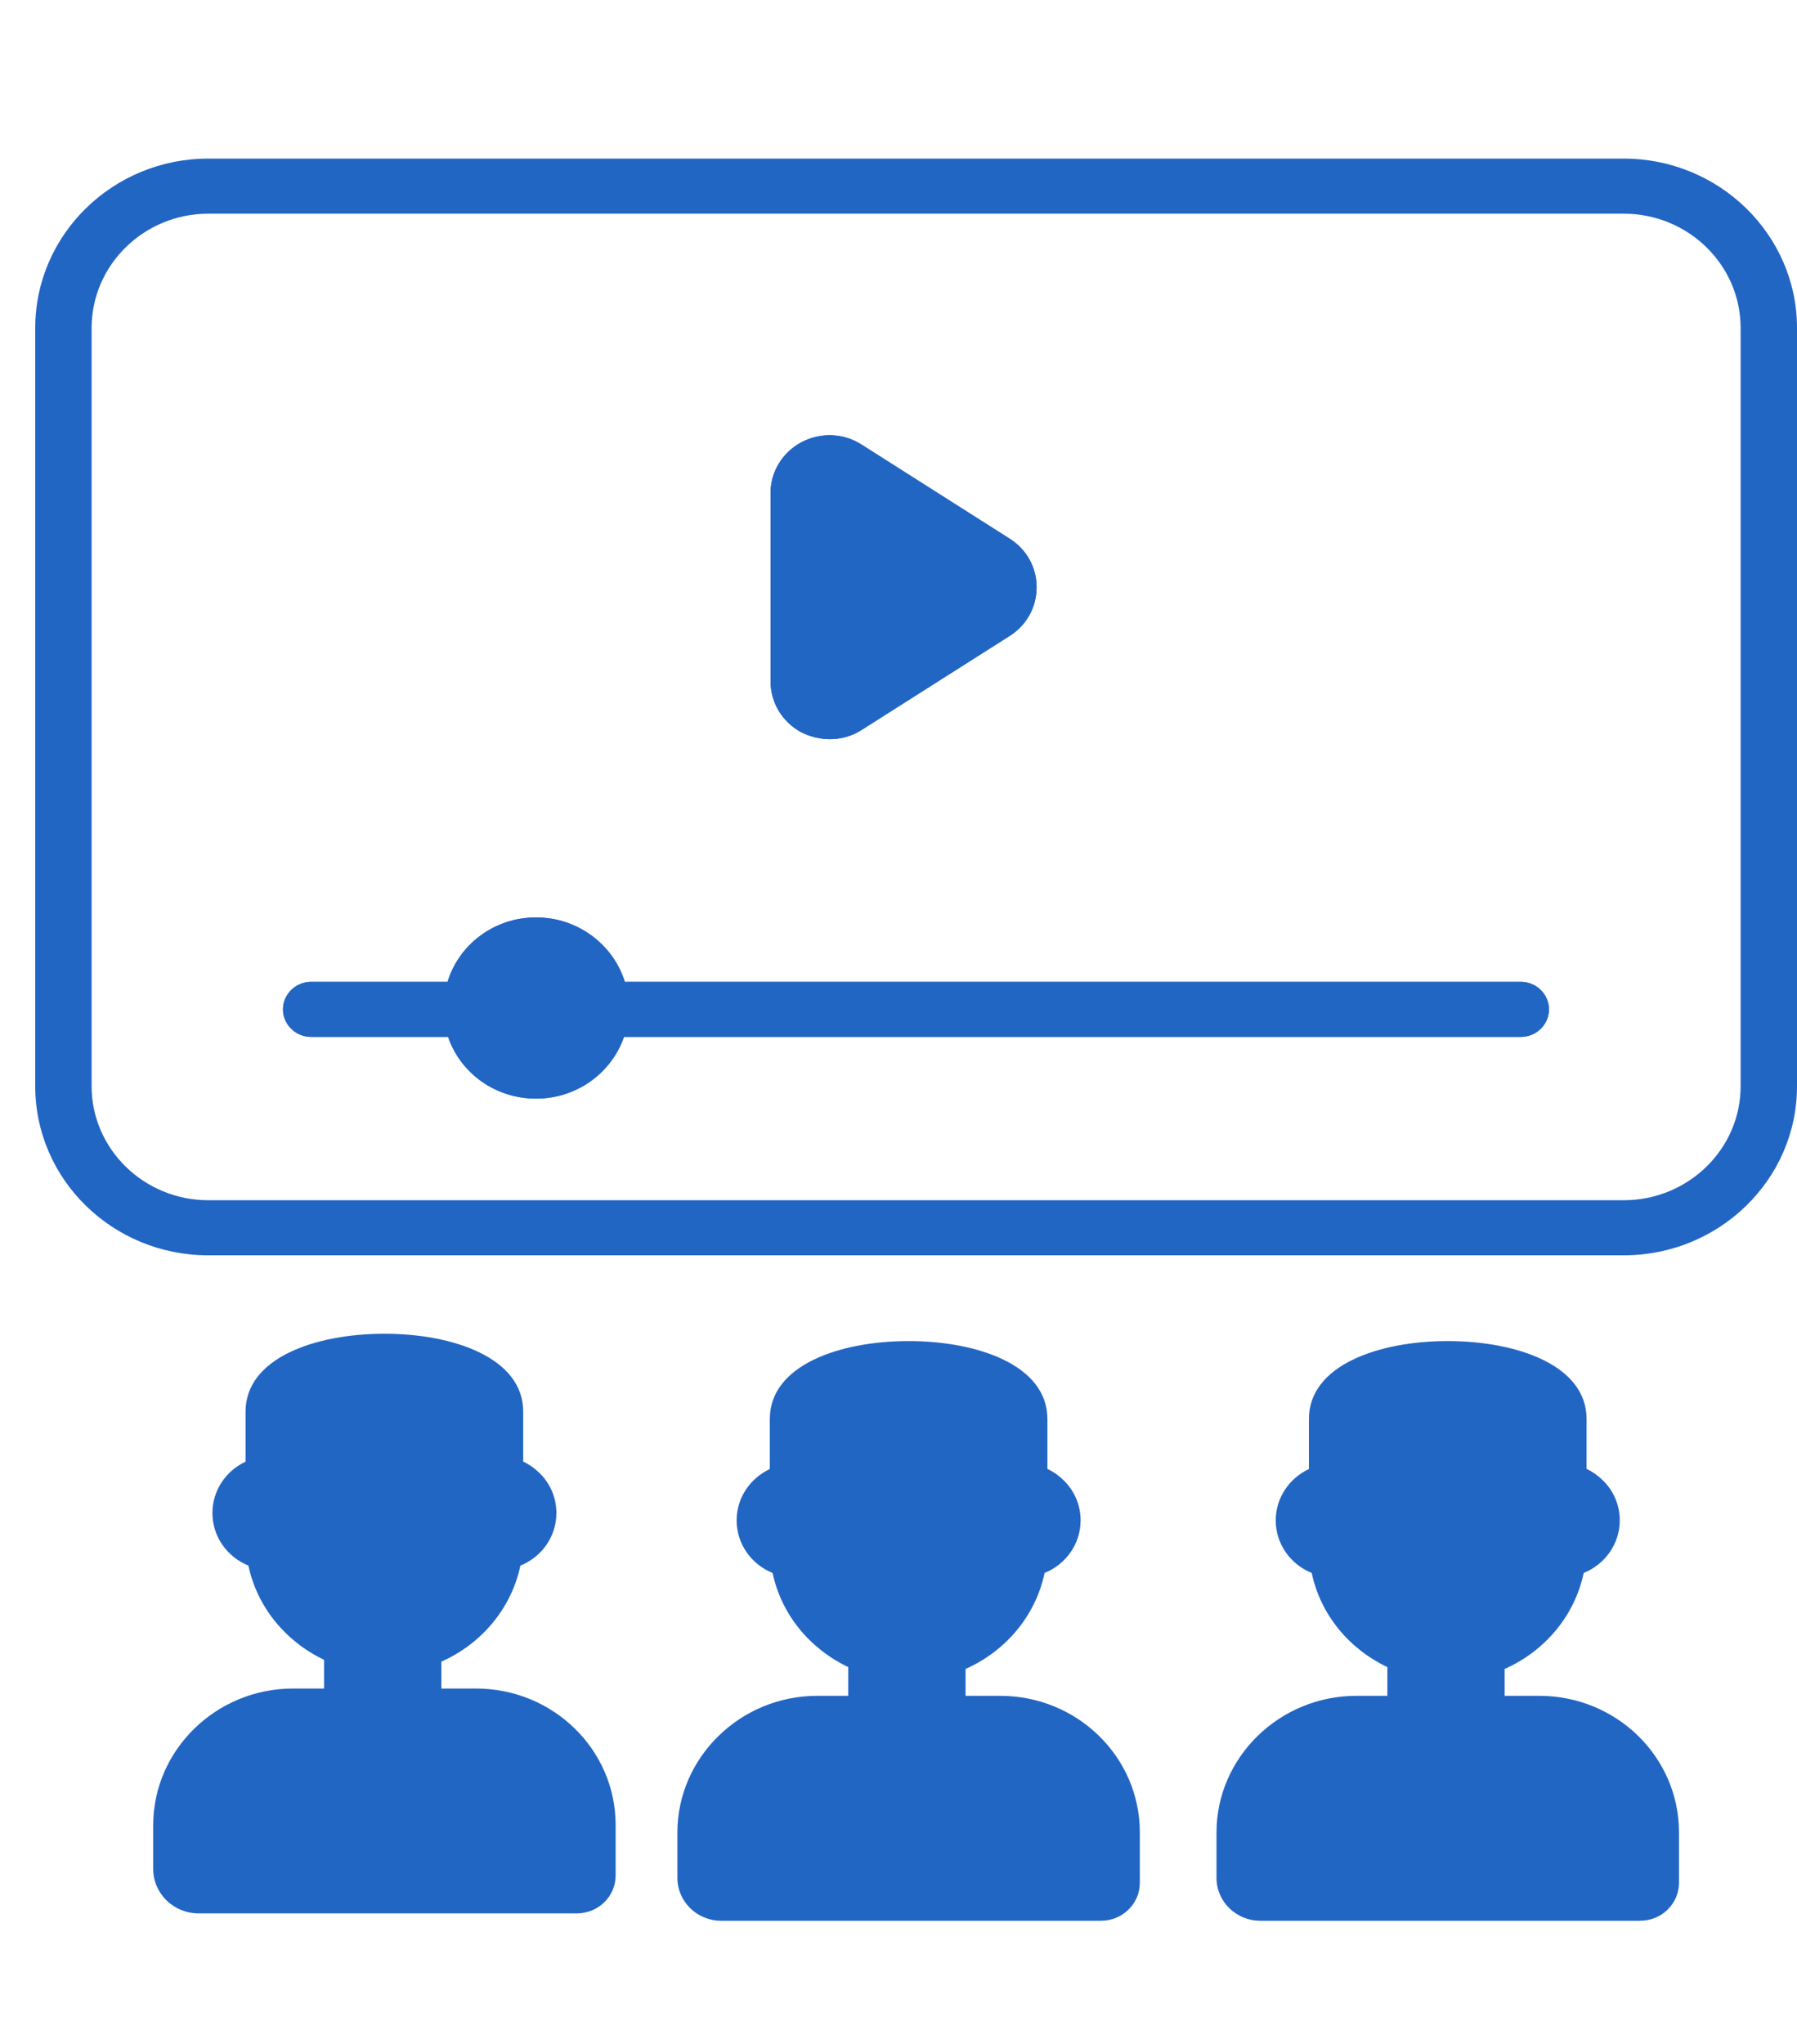 <svg width="51" height="58" viewBox="0 0 51 58" fill="none" xmlns="http://www.w3.org/2000/svg">
<g id="Frame 80">
<path id="Vector" d="M5.912 4.5C3.2 4.5 1 6.657 1 9.306V30.822C1 33.471 3.2 35.619 5.912 35.619H46.081C48.792 35.619 51 33.471 51 30.822V9.306C51 6.657 48.792 4.5 46.081 4.5H5.912ZM5.912 6.063H46.081C47.912 6.063 49.4 7.517 49.4 9.306V30.822C49.4 32.603 47.912 34.056 46.081 34.056H5.912C4.088 34.056 2.6 32.603 2.6 30.822V9.306C2.6 7.517 4.088 6.063 5.912 6.063ZM23.613 12.35C23.317 12.338 23.017 12.405 22.741 12.55C22.205 12.839 21.869 13.386 21.869 13.988V19.333C21.869 19.942 22.205 20.489 22.741 20.779C22.997 20.904 23.277 20.974 23.549 20.974C23.869 20.974 24.18 20.888 24.46 20.708L28.668 18.036C29.14 17.731 29.42 17.223 29.42 16.66C29.42 16.106 29.14 15.598 28.668 15.293L24.46 12.62C24.2 12.452 23.909 12.362 23.613 12.35ZM15.214 26.031C14.023 26.031 13.023 26.804 12.703 27.859H8.831C8.391 27.859 8.031 28.211 8.031 28.641C8.031 29.07 8.391 29.422 8.831 29.422H12.718C13.062 30.438 14.047 31.173 15.214 31.173C16.374 31.173 17.358 30.438 17.709 29.422H43.161C43.601 29.422 43.961 29.07 43.961 28.641C43.961 28.211 43.601 27.859 43.161 27.859H17.733C17.405 26.804 16.398 26.031 15.214 26.031ZM10.912 37.844C8.952 37.844 6.969 38.529 6.969 40.055V41.474C6.413 41.735 6.029 42.289 6.029 42.93C6.029 43.605 6.451 44.18 7.05 44.423C7.299 45.605 8.113 46.58 9.197 47.096V47.911H8.316C6.133 47.911 4.348 49.656 4.348 51.789V53.03C4.348 53.727 4.925 54.291 5.638 54.291H16.372C16.98 54.291 17.472 53.81 17.472 53.216V51.783C17.472 49.644 15.698 47.911 13.509 47.911H12.526V47.148C13.659 46.646 14.513 45.642 14.769 44.423C15.369 44.18 15.791 43.605 15.791 42.93C15.791 42.5 15.618 42.091 15.304 41.789C15.168 41.657 15.015 41.55 14.849 41.471V40.055C14.849 38.529 12.867 37.844 10.912 37.844ZM25.789 38.052C23.829 38.052 21.848 38.737 21.848 40.262V41.683C21.291 41.944 20.906 42.498 20.906 43.139C20.906 43.814 21.328 44.389 21.927 44.632C22.176 45.815 22.99 46.788 24.074 47.303V48.118H23.194C21.011 48.118 19.225 49.864 19.225 51.997V53.285C19.225 53.956 19.781 54.5 20.467 54.5H31.249C31.857 54.5 32.349 54.018 32.349 53.424V51.991C32.349 49.852 30.575 48.118 28.386 48.118H27.403V47.355C28.536 46.854 29.39 45.851 29.646 44.632C30.246 44.389 30.668 43.812 30.668 43.138C30.668 42.708 30.495 42.298 30.18 41.996C30.045 41.864 29.892 41.757 29.726 41.679V40.262C29.726 38.737 27.744 38.052 25.789 38.052ZM41.089 38.052C39.129 38.052 37.148 38.737 37.148 40.262V41.683C36.592 41.944 36.206 42.498 36.206 43.139C36.206 43.814 36.628 44.389 37.228 44.632C37.476 45.815 38.29 46.788 39.374 47.303V48.118H38.495C36.311 48.118 34.525 49.864 34.525 51.997V53.285C34.525 53.956 35.081 54.5 35.767 54.5H46.549C47.157 54.5 47.651 54.018 47.651 53.424V51.991C47.651 49.852 45.875 48.118 43.686 48.118H42.703V47.355C43.837 46.854 44.69 45.851 44.946 44.632C45.546 44.389 45.97 43.812 45.97 43.138C45.97 42.708 45.797 42.298 45.482 41.996C45.347 41.864 45.194 41.757 45.028 41.679V40.262C45.028 38.737 43.044 38.052 41.089 38.052Z" fill="#2266C4"/>
<path id="Vector_2" d="M23.613 12.35C23.317 12.338 23.017 12.405 22.741 12.55C22.205 12.839 21.869 13.386 21.869 13.988V19.333C21.869 19.942 22.205 20.489 22.741 20.778C22.997 20.904 23.277 20.974 23.549 20.974C23.869 20.974 24.18 20.888 24.459 20.708L28.668 18.036C29.14 17.731 29.419 17.223 29.419 16.66C29.419 16.105 29.14 15.598 28.668 15.293L24.459 12.62C24.2 12.452 23.909 12.362 23.613 12.35ZM15.214 26.031C14.022 26.031 13.022 26.804 12.702 27.859H8.831C8.391 27.859 8.031 28.211 8.031 28.641C8.031 29.07 8.391 29.422 8.831 29.422H12.718C13.062 30.438 14.046 31.173 15.214 31.173C16.374 31.173 17.357 30.438 17.709 29.422H43.161C43.601 29.422 43.961 29.07 43.961 28.641C43.961 28.211 43.601 27.859 43.161 27.859H17.733C17.405 26.804 16.398 26.031 15.214 26.031Z" fill="#2266C4"/>
</g>
</svg>
